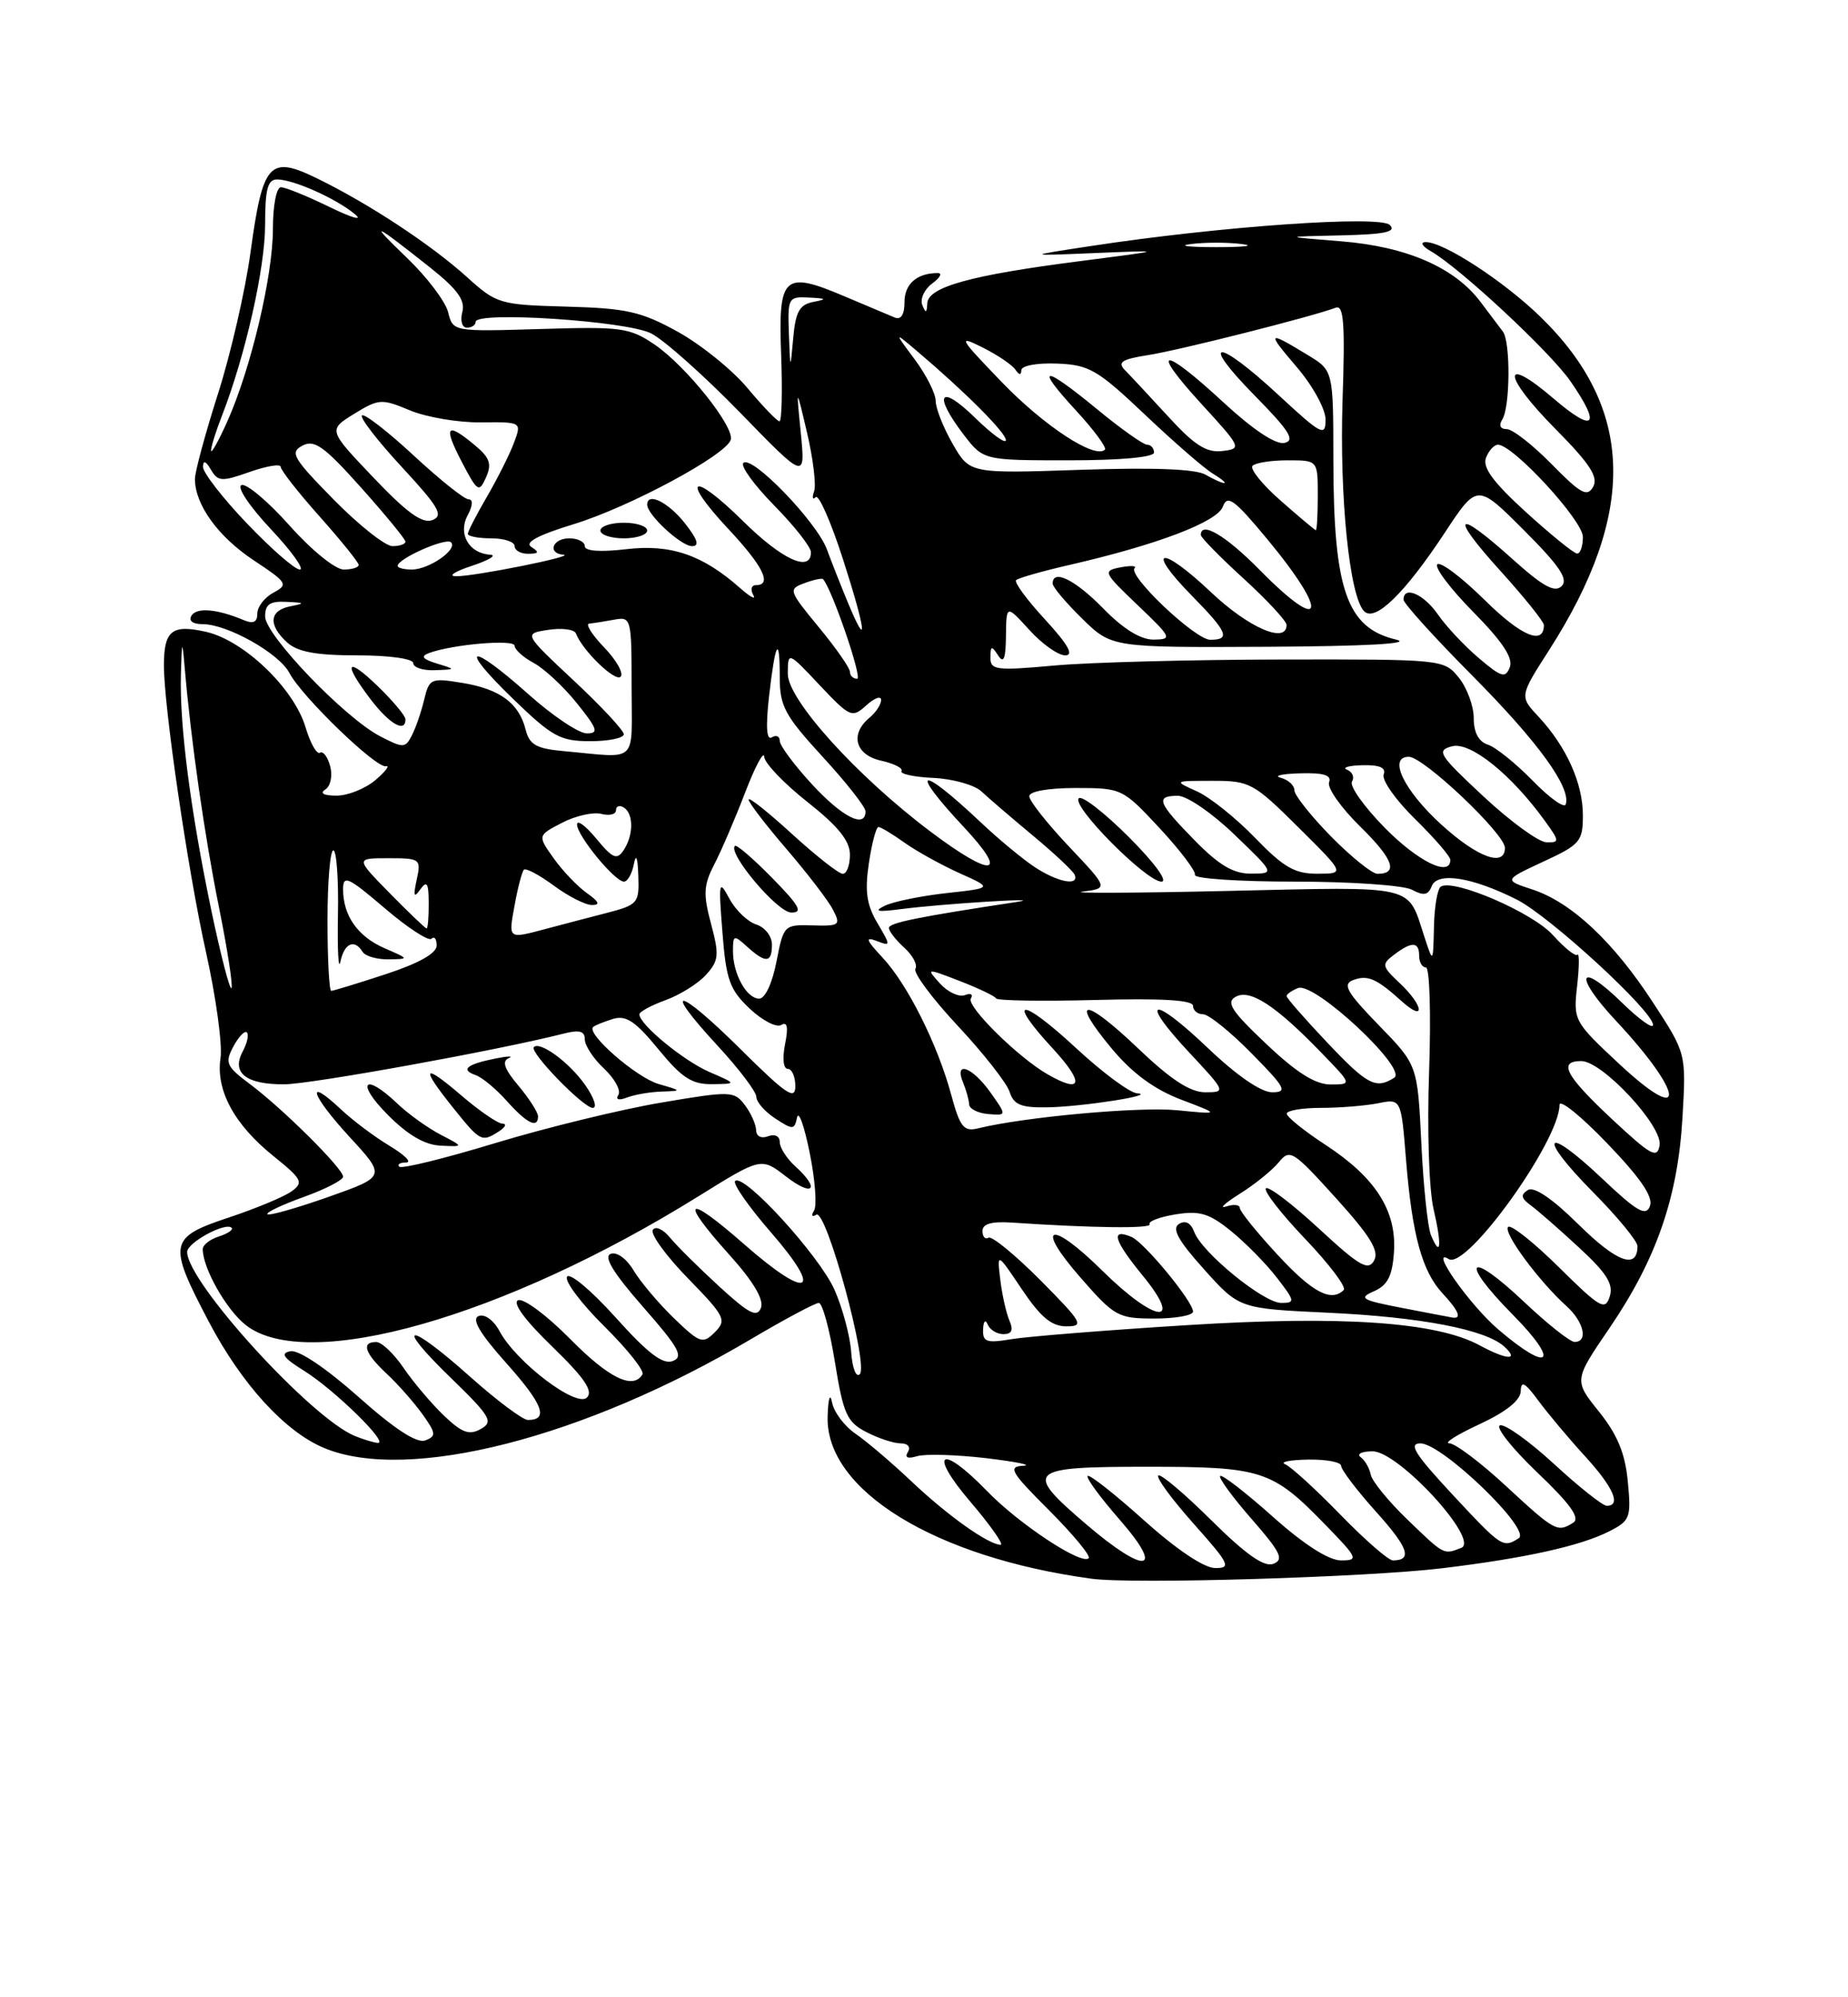<?xml version="1.0" encoding="UTF-8" standalone="no"?>
<!DOCTYPE svg PUBLIC "-//W3C//DTD SVG 1.1//EN" "http://www.w3.org/Graphics/SVG/1.1/DTD/svg11.dtd" >
<svg xmlns="http://www.w3.org/2000/svg" xmlns:xlink="http://www.w3.org/1999/xlink" version="1.1" viewBox="0 0 237 256">
 <g >
 <path fill="currentColor"
d=" M 185.00 201.00 C 195.59 199.72 202.65 198.16 206.37 196.28 C 209.06 194.91 209.21 194.53 208.76 189.88 C 208.42 186.27 207.42 183.87 205.06 180.93 C 201.84 176.92 201.84 176.92 206.42 170.21 C 212.43 161.39 215.18 153.46 215.77 143.26 C 216.25 135.02 216.25 135.02 212.02 128.54 C 206.93 120.71 201.55 115.67 196.56 114.02 C 192.85 112.80 192.85 112.80 197.92 110.44 C 202.65 108.26 203.00 107.84 203.00 104.50 C 203.00 100.39 200.88 95.69 197.32 91.87 C 194.87 89.25 194.87 89.25 198.64 83.37 C 209.98 65.70 209.64 52.36 197.57 40.62 C 192.83 36.01 185.09 30.98 182.82 31.03 C 182.09 31.05 182.40 31.57 183.50 32.20 C 187.21 34.32 198.80 45.10 201.41 48.87 C 205.40 54.63 204.49 55.58 199.25 51.09 C 192.50 45.32 192.67 48.10 199.49 54.99 C 203.90 59.44 205.01 61.15 204.32 62.39 C 203.56 63.75 202.73 63.30 199.00 59.50 C 196.57 57.03 193.98 55.00 193.23 55.00 C 192.40 55.00 192.18 54.52 192.67 53.75 C 193.68 52.14 193.73 43.80 192.74 42.50 C 192.32 41.95 191.04 40.25 189.89 38.72 C 186.57 34.29 180.42 31.61 172.00 30.93 C 164.50 30.33 164.50 30.33 171.95 30.17 C 177.61 30.04 179.12 29.72 178.24 28.84 C 176.97 27.57 156.46 29.01 140.00 31.52 C 131.50 32.81 131.50 32.81 140.50 32.43 C 149.50 32.06 149.50 32.06 138.52 33.47 C 124.52 35.26 119.02 36.78 118.92 38.88 C 118.86 40.14 118.72 40.19 118.28 39.09 C 117.98 38.31 118.55 37.07 119.55 36.34 C 120.56 35.60 120.88 35.00 120.27 35.00 C 117.60 35.00 116.00 36.39 116.00 38.71 C 116.00 40.32 115.55 41.03 114.75 40.70 C 114.06 40.41 111.15 39.18 108.28 37.97 C 100.49 34.67 99.79 35.32 100.18 45.50 C 100.35 50.18 100.26 54.00 99.96 54.00 C 99.67 54.00 97.82 52.08 95.86 49.74 C 93.91 47.40 89.87 44.15 86.90 42.51 C 82.22 39.93 80.33 39.51 72.65 39.30 C 64.05 39.06 63.70 38.96 59.85 35.48 C 55.25 31.33 47.22 26.05 40.61 22.84 C 34.54 19.89 33.70 20.83 32.12 32.39 C 31.45 37.28 29.57 45.43 27.95 50.49 C 26.33 55.56 25.00 60.47 25.00 61.40 C 25.00 64.68 27.98 68.80 32.53 71.81 C 36.86 74.68 37.01 74.92 35.07 75.96 C 33.93 76.57 33.00 77.78 33.00 78.64 C 33.00 79.75 32.49 80.00 31.25 79.48 C 27.85 78.05 25.23 77.82 24.56 78.91 C 24.15 79.57 24.72 80.00 25.98 80.00 C 29.16 80.00 35.78 83.72 37.11 86.25 C 38.71 89.30 48.25 98.51 49.50 98.21 C 50.05 98.08 49.44 98.88 48.14 99.99 C 46.84 101.09 44.59 101.99 43.14 101.98 C 41.52 101.98 40.97 101.67 41.71 101.20 C 42.39 100.77 42.67 99.46 42.35 98.23 C 42.03 97.01 41.44 96.23 41.03 96.48 C 40.63 96.73 39.79 95.25 39.18 93.20 C 37.68 88.21 31.28 82.08 26.41 80.98 C 22.07 80.00 21.04 80.81 21.02 85.20 C 20.99 90.41 24.09 111.60 26.41 122.00 C 27.70 127.78 28.54 133.90 28.28 135.62 C 27.66 139.74 30.04 144.13 35.06 148.17 C 38.73 151.12 38.96 151.56 37.42 152.68 C 36.48 153.37 32.85 154.89 29.35 156.05 C 21.65 158.61 21.50 159.36 26.75 169.35 C 30.97 177.39 36.53 183.49 41.56 185.59 C 52.29 190.07 74.88 184.32 96.33 171.63 C 100.64 169.08 104.55 167.00 105.01 167.00 C 105.47 167.00 106.40 170.40 107.07 174.55 C 108.15 181.24 108.61 182.26 111.10 183.55 C 112.64 184.35 114.62 185.00 115.51 185.00 C 116.43 185.00 116.83 185.47 116.43 186.11 C 115.99 186.83 116.41 187.01 117.62 186.64 C 118.66 186.33 122.65 186.45 126.50 186.90 C 130.35 187.36 132.48 187.80 131.23 187.87 C 129.22 187.98 129.60 188.65 134.55 193.59 C 137.63 196.67 139.91 199.43 139.62 199.72 C 138.70 200.64 130.65 195.32 126.55 191.08 C 120.62 184.96 118.97 186.08 124.46 192.50 C 127.04 195.53 128.78 198.00 128.33 198.00 C 126.78 197.99 121.51 194.25 116.89 189.87 C 114.35 187.47 111.12 184.72 109.71 183.76 C 108.30 182.80 106.95 181.00 106.71 179.76 C 106.46 178.46 106.21 179.21 106.14 181.52 C 105.82 190.97 119.89 199.63 140.00 202.35 C 145.29 203.07 175.36 202.17 185.00 201.00 Z  M 146.71 194.86 C 142.97 191.50 139.72 188.94 139.49 189.18 C 139.25 189.41 141.11 191.94 143.61 194.80 C 149.48 201.52 146.93 201.89 139.36 195.42 C 131.22 188.47 131.70 188.00 147.05 188.00 C 161.88 188.00 163.13 188.40 169.96 195.42 C 174.16 199.74 174.28 200.00 171.96 200.00 C 170.39 199.99 167.22 197.96 163.20 194.37 C 159.74 191.29 156.72 188.95 156.48 189.18 C 156.25 189.41 158.07 191.90 160.52 194.70 C 164.24 198.95 164.70 199.90 163.30 200.44 C 162.12 200.89 159.80 199.26 155.34 194.85 C 151.88 191.42 148.82 188.84 148.54 189.12 C 148.26 189.41 150.31 192.19 153.10 195.32 C 157.69 200.47 157.94 201.00 155.83 200.98 C 154.40 200.97 150.87 198.59 146.71 194.86 Z  M 171.87 194.11 C 168.71 190.86 165.54 187.97 164.82 187.68 C 164.09 187.39 165.41 187.12 167.75 187.08 C 170.09 187.04 172.00 187.40 172.00 187.89 C 172.00 188.38 174.01 191.02 176.47 193.76 C 180.63 198.38 181.19 200.00 178.63 200.00 C 178.06 200.00 175.02 197.35 171.87 194.11 Z  M 180.48 194.75 C 178.05 192.41 175.94 189.82 175.79 189.00 C 175.63 188.18 175.05 187.17 174.50 186.77 C 173.95 186.36 174.64 186.02 176.03 186.02 C 179.35 186.00 189.86 197.45 187.39 198.40 C 185.11 199.28 185.25 199.35 180.48 194.75 Z  M 186.22 191.50 C 181.45 186.37 180.59 185.00 182.16 185.00 C 184.95 185.00 196.46 196.09 194.77 197.16 C 192.75 198.44 192.59 198.34 186.22 191.50 Z  M 193.17 190.50 C 189.91 187.47 186.62 185.00 185.87 184.99 C 185.11 184.98 186.86 183.88 189.75 182.54 C 193.19 180.94 195.01 179.47 195.03 178.30 C 195.06 176.92 195.58 177.20 197.27 179.50 C 198.49 181.15 201.17 184.35 203.24 186.61 C 206.91 190.62 207.96 193.00 206.06 193.00 C 205.54 193.00 202.50 190.59 199.31 187.65 C 196.11 184.71 192.99 182.48 192.37 182.69 C 191.75 182.91 193.90 185.62 197.14 188.72 C 201.37 192.75 202.69 194.58 201.77 195.16 C 199.74 196.45 199.42 196.28 193.17 190.50 Z  M 45.50 184.05 C 39.86 181.73 24.00 164.33 24.00 160.46 C 24.00 159.27 28.93 156.60 29.70 157.37 C 29.95 157.62 29.22 158.11 28.08 158.48 C 26.93 158.84 26.00 159.57 26.00 160.10 C 26.00 162.54 29.02 167.87 31.51 169.83 C 39.37 176.01 64.61 168.84 89.56 153.34 C 97.62 148.33 97.62 148.33 100.81 150.80 C 104.28 153.48 105.24 152.43 102.00 149.50 C 100.90 148.50 100.00 147.10 100.00 146.38 C 100.00 145.62 99.36 145.31 98.50 145.64 C 97.63 145.97 96.99 145.65 96.97 144.86 C 96.95 144.11 96.30 142.66 95.52 141.63 C 94.15 139.83 93.72 139.81 84.76 141.33 C 79.63 142.20 70.10 144.52 63.59 146.49 C 57.08 148.47 51.51 149.84 51.21 149.54 C 50.91 149.24 51.30 149.00 52.08 149.00 C 52.86 148.99 51.92 148.05 50.00 146.89 C 48.08 145.74 45.27 143.64 43.76 142.22 C 39.10 137.84 39.84 140.29 44.80 145.69 C 49.51 150.80 49.51 150.80 42.10 153.42 C 38.03 154.85 34.52 155.85 34.30 155.63 C 34.08 155.41 36.17 154.42 38.95 153.42 C 41.73 152.42 44.00 151.25 44.00 150.82 C 44.00 149.78 36.32 142.15 32.08 138.97 C 29.01 136.68 28.81 136.23 29.93 134.13 C 30.61 132.87 31.39 132.05 31.66 132.33 C 31.94 132.60 31.70 133.70 31.13 134.76 C 29.65 137.51 31.54 139.00 36.45 138.98 C 39.93 138.96 63.96 134.60 72.25 132.49 C 74.30 131.96 75.00 132.15 75.00 133.22 C 75.00 134.01 76.11 135.70 77.47 136.97 C 78.83 138.25 79.65 139.75 79.31 140.32 C 78.91 140.95 79.34 141.08 80.42 140.67 C 81.38 140.30 83.36 139.96 84.83 139.91 C 87.48 139.82 87.48 139.81 84.46 138.94 C 81.61 138.11 75.14 132.48 76.07 131.63 C 76.31 131.42 77.45 130.96 78.61 130.60 C 80.28 130.09 81.49 130.89 84.43 134.48 C 87.44 138.15 88.73 138.99 91.32 138.96 C 94.50 138.92 94.50 138.92 91.00 137.41 C 87.66 135.96 82.00 131.31 82.00 130.01 C 82.00 129.68 83.51 128.86 85.36 128.19 C 87.20 127.52 89.54 126.06 90.55 124.94 C 92.18 123.14 92.26 122.40 91.19 118.42 C 90.17 114.62 90.23 113.45 91.59 110.82 C 92.48 109.11 94.26 104.97 95.55 101.61 C 96.84 98.25 97.95 96.17 98.01 97.00 C 98.06 97.83 100.56 100.43 103.56 102.80 C 107.50 105.91 109.00 107.77 109.00 109.55 C 109.00 110.90 108.59 112.00 108.08 112.00 C 107.57 112.00 104.65 109.70 101.58 106.90 C 98.51 104.09 96.00 102.10 96.00 102.48 C 96.00 102.85 98.19 105.71 100.87 108.83 C 103.55 111.95 106.24 115.45 106.83 116.61 C 107.85 118.58 107.67 118.71 104.21 118.61 C 100.56 118.50 100.49 118.57 99.58 123.25 C 99.05 126.00 98.12 128.00 97.37 128.00 C 95.75 128.00 94.00 124.84 94.00 121.91 C 94.00 119.82 94.11 119.79 95.83 121.35 C 98.21 123.50 99.00 123.43 99.00 121.07 C 99.00 120.00 98.10 118.85 97.00 118.50 C 95.89 118.15 94.34 116.66 93.54 115.18 C 92.20 112.68 92.13 112.98 92.65 119.50 C 93.12 125.59 93.58 126.86 96.15 129.28 C 97.77 130.81 99.60 131.75 100.20 131.37 C 100.97 130.90 101.12 131.66 100.68 133.84 C 100.32 135.66 100.46 137.00 101.03 137.00 C 101.56 137.00 102.00 138.00 102.00 139.22 C 102.00 141.07 100.83 140.28 95.03 134.53 C 86.92 126.48 84.70 126.11 92.02 134.02 C 94.76 136.98 97.00 139.94 97.00 140.59 C 97.00 141.24 98.09 142.49 99.43 143.36 C 101.68 144.84 101.89 144.83 102.22 143.23 C 102.42 142.28 103.15 144.32 103.84 147.76 C 104.54 151.20 104.79 154.54 104.40 155.17 C 104.00 155.81 104.13 156.04 104.69 155.69 C 105.96 154.90 111.43 174.97 110.26 176.14 C 109.79 176.61 109.30 175.33 109.16 173.29 C 109.02 171.25 108.06 167.66 107.02 165.31 C 105.08 160.93 95.36 150.30 94.28 151.38 C 93.95 151.71 96.01 154.66 98.85 157.93 C 105.71 165.81 103.71 166.74 95.46 159.50 C 87.93 152.89 87.01 153.58 93.60 160.90 C 96.62 164.26 97.99 166.57 97.59 167.63 C 97.09 168.92 96.07 168.40 92.24 164.89 C 89.63 162.50 86.78 159.67 85.91 158.61 C 85.03 157.54 84.05 157.11 83.72 157.64 C 83.39 158.17 85.42 160.97 88.23 163.85 C 92.99 168.73 93.22 169.21 91.68 170.75 C 90.13 172.30 89.77 172.17 86.43 168.96 C 84.46 167.05 82.13 164.30 81.26 162.84 C 80.36 161.33 79.10 160.41 78.32 160.71 C 77.37 161.07 78.65 163.15 82.47 167.51 C 87.08 172.76 87.71 173.90 86.27 174.45 C 85.01 174.93 83.08 173.46 78.95 168.86 C 75.87 165.43 73.07 163.08 72.72 163.64 C 72.38 164.20 74.53 167.06 77.50 170.00 C 80.47 172.94 82.68 175.71 82.39 176.17 C 81.17 178.16 78.06 176.63 73.08 171.58 C 70.14 168.60 67.16 166.39 66.46 166.65 C 65.67 166.96 67.29 169.18 70.79 172.57 C 74.95 176.60 76.11 178.29 75.27 179.13 C 73.93 180.47 66.18 174.58 64.06 170.61 C 63.31 169.21 62.16 168.38 61.39 168.68 C 60.43 169.05 61.51 170.88 64.97 174.76 C 69.66 180.01 70.40 182.01 67.69 182.00 C 67.04 181.99 63.73 179.52 60.34 176.50 C 52.31 169.33 50.37 169.38 57.77 176.56 C 62.93 181.57 63.32 182.23 61.66 183.16 C 60.18 183.99 59.24 183.65 56.91 181.42 C 55.31 179.88 52.99 177.14 51.75 175.32 C 50.51 173.50 48.94 172.01 48.25 172.01 C 46.29 172.00 46.77 173.44 49.60 176.08 C 51.03 177.41 53.08 179.74 54.17 181.25 C 55.92 183.70 55.97 184.08 54.54 184.62 C 53.47 185.03 50.63 183.19 45.97 179.04 C 41.81 175.35 38.30 172.99 37.25 173.19 C 35.91 173.45 36.33 174.04 39.00 175.70 C 42.84 178.08 49.96 185.04 48.45 184.94 C 47.93 184.90 46.60 184.50 45.50 184.05 Z  M 56.50 145.43 C 54.85 144.57 52.35 142.78 50.95 141.44 C 46.72 137.41 45.57 138.70 49.69 142.85 C 52.27 145.46 54.46 146.75 56.50 146.84 C 59.50 146.99 59.50 146.99 56.50 145.43 Z  M 64.00 145.00 C 64.83 144.47 65.02 144.02 64.43 144.02 C 63.84 144.01 61.48 142.39 59.18 140.42 C 54.19 136.15 53.86 136.69 58.17 142.06 C 61.61 146.34 61.78 146.43 64.00 145.00 Z  M 69.00 143.08 C 69.00 142.57 67.87 140.81 66.49 139.16 C 64.69 137.03 64.33 136.02 65.24 135.63 C 65.93 135.33 65.15 135.35 63.50 135.68 C 59.83 136.42 59.02 137.11 61.00 137.80 C 61.83 138.08 63.62 139.58 65.00 141.12 C 67.57 144.00 69.00 144.70 69.00 143.08 Z  M 75.00 139.00 C 72.97 136.14 69.25 133.42 68.46 134.21 C 67.85 134.82 74.81 142.00 76.02 142.00 C 76.63 142.00 76.17 140.65 75.00 139.00 Z  M 99.02 112.52 C 96.60 110.06 94.46 108.21 94.25 108.42 C 93.30 109.36 99.69 116.93 101.46 116.96 C 103.03 116.99 102.54 116.11 99.02 112.52 Z  M 189.77 172.44 C 184.23 169.43 172.09 168.60 152.19 169.85 C 141.91 170.49 131.81 171.30 129.75 171.64 C 126.51 172.18 126.01 172.01 126.08 170.38 C 126.12 169.33 126.38 169.05 126.66 169.75 C 126.94 170.44 127.85 171.00 128.69 171.00 C 129.76 171.00 129.99 170.48 129.45 169.25 C 129.04 168.29 128.51 165.93 128.28 164.00 C 127.86 160.50 127.86 160.50 131.05 165.25 C 133.45 168.82 134.86 170.00 136.76 170.00 C 139.09 170.00 138.82 169.53 133.42 164.08 C 130.18 160.83 127.19 158.38 126.77 158.64 C 126.35 158.90 126.00 158.52 126.00 157.78 C 126.00 156.86 127.16 156.53 129.75 156.70 C 140.09 157.40 147.80 157.49 147.44 156.91 C 147.22 156.55 148.72 155.98 150.76 155.65 C 153.86 155.15 155.06 155.51 157.88 157.79 C 159.74 159.30 162.39 161.99 163.76 163.77 C 166.09 166.78 166.13 167.00 164.31 167.00 C 162.05 167.00 154.13 160.54 153.15 157.89 C 152.72 156.73 152.02 156.37 151.20 156.88 C 150.25 157.47 151.10 159.01 154.42 162.70 C 158.93 167.72 158.93 167.72 170.22 168.25 C 182.29 168.81 190.59 170.42 192.96 172.63 C 194.87 174.41 193.23 174.31 189.77 172.44 Z  M 153.00 168.11 C 153.00 166.81 146.75 159.23 145.11 158.54 C 142.38 157.39 142.83 158.95 146.51 163.45 C 151.89 170.01 148.19 169.60 141.38 162.88 C 134.69 156.27 132.59 156.92 138.57 163.75 C 142.94 168.75 143.39 169.00 148.08 169.00 C 150.78 169.00 153.00 168.60 153.00 168.11 Z  M 192.15 170.40 C 188.47 167.25 183.21 159.78 185.80 161.38 C 188.09 162.79 200.00 146.22 200.00 141.62 C 200.00 140.82 202.75 143.04 206.12 146.55 C 210.42 151.02 212.05 153.42 211.60 154.59 C 211.08 155.95 209.95 155.30 205.43 151.02 C 198.02 144.02 197.09 145.51 204.31 152.81 C 207.44 155.97 210.00 159.08 210.00 159.72 C 210.00 162.75 207.35 161.79 202.50 157.00 C 199.09 153.63 196.75 152.04 195.95 152.53 C 194.99 153.13 195.07 153.57 196.28 154.47 C 197.16 155.10 199.95 157.54 202.48 159.88 C 206.05 163.17 206.95 164.59 206.44 166.18 C 205.86 168.03 205.21 167.65 199.92 162.42 C 196.69 159.23 193.76 156.91 193.41 157.26 C 192.72 157.94 197.33 164.19 200.89 167.40 C 203.13 169.42 203.71 172.00 201.94 172.00 C 201.36 172.00 198.43 169.68 195.43 166.84 C 188.25 160.06 187.06 161.48 194.02 168.52 C 200.14 174.71 198.78 176.07 192.15 170.40 Z  M 179.71 167.62 C 174.59 166.63 174.19 166.38 176.21 165.50 C 177.96 164.73 178.56 163.56 178.77 160.50 C 179.13 155.21 176.42 150.95 170.05 146.78 C 167.29 144.98 165.03 143.16 165.02 142.75 C 165.01 142.34 166.97 142.00 169.38 142.00 C 171.78 142.00 175.09 141.73 176.72 141.41 C 179.69 140.81 179.69 140.81 180.32 148.66 C 181.10 158.30 182.38 162.95 184.99 165.76 C 187.09 168.01 187.52 169.09 186.25 168.87 C 185.84 168.80 182.90 168.24 179.71 167.62 Z  M 163.81 160.79 C 161.16 157.93 159.00 155.25 159.00 154.83 C 159.00 154.41 158.21 154.32 157.25 154.64 C 156.29 154.95 157.07 154.22 159.00 153.01 C 160.93 151.80 163.18 149.98 164.00 148.97 C 165.42 147.22 165.82 147.48 171.31 153.54 C 175.75 158.45 176.91 160.34 176.22 161.57 C 175.46 162.93 174.33 162.27 169.13 157.46 C 165.72 154.31 162.67 151.99 162.35 152.31 C 162.03 152.64 164.29 155.55 167.38 158.79 C 170.47 162.02 172.69 164.97 172.33 165.34 C 170.72 166.94 168.29 165.65 163.81 160.79 Z  M 183.51 158.29 C 183.10 157.31 182.54 152.00 182.28 146.50 C 181.79 136.50 181.79 136.50 176.81 131.39 C 172.74 127.20 172.14 126.16 173.51 125.63 C 175.38 124.92 176.50 125.39 179.75 128.32 C 182.83 131.10 182.61 128.93 179.52 126.02 C 177.21 123.85 177.16 123.60 178.77 122.38 C 181.06 120.64 182.00 120.68 182.00 122.50 C 182.00 123.33 182.39 124.00 182.87 124.00 C 183.35 124.00 183.53 129.96 183.28 137.25 C 183.01 144.76 183.26 152.44 183.85 154.97 C 184.94 159.66 184.77 161.34 183.51 158.29 Z  M 206.75 143.46 C 200.76 137.86 199.77 136.00 202.79 136.00 C 205.49 136.00 213.24 144.33 212.84 146.79 C 212.54 148.56 211.75 148.12 206.75 143.46 Z  M 121.99 140.32 C 120.23 133.82 116.36 126.11 113.14 122.69 C 111.07 120.48 110.91 120.03 112.41 120.60 C 114.26 121.31 114.26 121.25 112.52 118.30 C 111.14 115.97 110.89 114.22 111.43 110.64 C 111.81 108.09 112.36 106.00 112.66 106.00 C 112.95 106.00 114.47 106.91 116.02 108.02 C 117.58 109.13 120.76 110.88 123.08 111.93 C 127.31 113.82 127.31 113.82 121.40 114.47 C 118.16 114.83 114.60 115.55 113.50 116.08 C 111.99 116.81 112.48 116.92 115.50 116.53 C 120.68 115.85 134.44 114.99 130.50 115.59 C 117.69 117.53 114.00 118.28 114.00 118.94 C 114.00 119.35 114.89 120.49 115.98 121.48 C 117.06 122.46 117.70 123.67 117.40 124.17 C 117.09 124.67 119.54 127.96 122.83 131.48 C 126.13 135.01 129.12 138.82 129.48 139.95 C 130.01 141.60 130.94 141.99 134.32 141.93 C 138.88 141.85 148.55 140.33 145.81 140.13 C 144.88 140.06 141.37 137.46 138.03 134.36 C 130.90 127.76 128.93 127.80 135.04 134.42 C 139.10 138.83 138.81 140.25 134.37 137.71 C 130.58 135.55 123.91 128.96 124.51 127.98 C 124.84 127.45 124.49 127.26 123.74 127.55 C 122.99 127.83 121.56 127.17 120.56 126.07 C 118.75 124.07 118.76 124.07 123.12 125.75 C 125.53 126.69 127.61 127.68 127.75 127.97 C 127.89 128.26 133.62 128.35 140.50 128.17 C 149.00 127.94 153.00 128.18 153.00 128.92 C 153.00 129.51 153.58 130.00 154.29 130.00 C 155.00 130.00 157.79 132.25 160.50 135.00 C 164.87 139.44 165.17 140.00 163.14 140.00 C 161.72 140.00 158.59 137.84 154.92 134.34 C 147.70 127.46 145.95 127.89 152.54 134.93 C 157.22 139.94 157.24 140.00 154.56 140.00 C 152.63 140.00 150.14 138.37 145.92 134.34 C 139.01 127.75 137.08 127.82 142.62 134.45 C 145.23 137.57 148.04 139.63 151.47 140.94 C 156.50 142.85 156.50 142.85 150.94 142.30 C 146.07 141.83 131.40 143.16 125.40 144.63 C 123.60 145.07 123.11 144.45 121.99 140.32 Z  M 127.00 139.99 C 124.67 136.73 122.33 135.90 123.51 138.75 C 123.91 139.71 124.26 140.97 124.29 141.55 C 124.31 142.12 125.41 142.68 126.73 142.79 C 129.13 142.99 129.13 142.99 127.00 139.99 Z  M 207.63 136.34 C 201.86 130.96 201.76 130.78 202.26 126.38 C 202.54 123.92 202.55 122.11 202.30 122.37 C 202.04 122.63 200.63 121.49 199.15 119.85 C 196.59 116.98 186.45 112.60 184.78 113.64 C 184.35 113.90 183.95 116.23 183.90 118.81 C 183.79 123.50 183.79 123.50 182.65 120.00 C 180.46 113.32 181.86 113.64 157.60 114.19 C 145.44 114.47 137.00 114.50 138.83 114.28 C 142.16 113.86 142.16 113.86 137.08 108.49 C 134.29 105.54 132.00 102.64 132.00 102.06 C 132.00 101.43 134.43 101.00 137.96 101.00 C 143.85 101.00 143.98 101.06 148.71 106.14 C 151.34 108.97 153.39 111.67 153.25 112.14 C 153.11 112.61 158.88 113.00 166.07 113.00 C 173.25 113.00 180.01 113.47 181.08 114.04 C 182.58 114.85 183.16 114.74 183.61 113.59 C 184.32 111.72 188.76 112.41 194.50 115.29 C 198.73 117.41 212.00 129.60 212.00 131.37 C 212.00 131.94 210.21 130.66 208.02 128.52 C 202.42 123.05 201.74 124.95 207.21 130.80 C 216.08 140.28 216.40 144.53 207.63 136.34 Z  M 144.78 107.30 C 141.64 104.16 138.75 101.92 138.35 102.32 C 137.37 103.29 147.01 113.00 148.95 113.00 C 149.83 113.00 148.07 110.59 144.78 107.30 Z  M 162.40 133.81 C 157.92 129.58 157.20 128.47 158.47 127.76 C 160.31 126.73 163.61 128.88 169.45 134.92 C 173.41 139.00 173.41 139.00 170.64 139.00 C 168.69 139.00 166.28 137.49 162.40 133.81 Z  M 170.15 133.56 C 167.32 130.57 165.00 127.92 165.00 127.67 C 165.00 127.42 165.67 126.96 166.48 126.64 C 168.60 125.83 180.58 137.02 178.80 138.14 C 176.44 139.64 175.35 139.06 170.15 133.56 Z  M 27.12 116.78 C 24.44 103.95 23.02 93.00 23.20 86.50 C 23.32 82.02 23.37 81.92 23.68 85.50 C 24.47 94.79 26.23 107.15 28.10 116.37 C 29.19 121.80 29.90 126.43 29.68 126.65 C 29.46 126.88 28.31 122.43 27.12 116.78 Z  M 42.00 118.00 C 42.00 113.05 42.34 109.00 42.75 109.00 C 43.16 109.00 43.43 112.71 43.34 117.25 C 43.26 121.79 43.40 124.49 43.66 123.25 C 44.16 120.88 45.46 120.31 46.50 122.00 C 46.84 122.55 48.33 122.98 49.81 122.96 C 52.50 122.92 52.50 122.92 49.33 121.54 C 45.89 120.05 44.00 117.37 44.00 113.99 C 44.00 112.10 44.63 112.39 49.34 116.41 C 52.28 118.92 54.98 120.68 55.34 120.32 C 55.71 119.96 56.00 120.35 56.00 121.19 C 56.00 122.19 53.72 123.47 49.48 124.86 C 45.89 126.04 42.74 127.00 42.48 127.00 C 42.22 127.00 42.00 122.95 42.00 118.00 Z  M 66.01 115.96 C 66.41 113.74 66.95 111.72 67.19 111.47 C 67.44 111.23 69.16 112.14 71.02 113.51 C 72.87 114.88 75.08 116.00 75.92 116.00 C 77.01 116.00 76.82 115.57 75.28 114.48 C 74.09 113.65 72.17 111.64 71.02 110.03 C 68.93 107.09 68.93 107.09 72.08 105.46 C 73.81 104.56 76.08 104.05 77.12 104.32 C 78.15 104.59 79.00 104.38 79.00 103.85 C 79.00 103.32 79.45 103.16 80.00 103.50 C 81.28 104.29 81.26 107.07 79.96 109.00 C 79.11 110.26 78.56 110.02 76.48 107.50 C 75.12 105.85 74.01 105.03 74.00 105.67 C 74.00 107.10 78.84 113.00 80.02 113.00 C 80.48 113.00 81.06 111.99 81.29 110.75 C 81.57 109.34 81.78 109.89 81.86 112.21 C 81.99 115.77 81.83 115.97 77.75 117.03 C 75.41 117.63 71.92 118.55 70.00 119.06 C 65.10 120.36 65.19 120.43 66.01 115.96 Z  M 50.00 114.50 C 45.58 110.00 45.58 110.00 49.81 110.00 C 53.90 110.00 54.02 110.09 53.44 112.75 C 52.98 114.87 53.08 115.16 53.90 114.00 C 54.75 112.81 54.97 113.18 54.98 115.75 C 54.99 117.54 54.87 119.00 54.71 119.00 C 54.55 119.00 52.43 116.97 50.00 114.50 Z  M 132.69 111.13 C 131.14 110.11 127.99 107.50 125.69 105.32 C 117.84 97.92 116.48 98.40 123.64 106.04 C 129.49 112.30 127.30 112.58 119.35 106.60 C 109.84 99.45 101.00 89.66 101.03 86.34 C 101.05 83.50 101.05 83.50 105.12 87.82 C 109.02 91.95 109.28 92.06 111.10 90.41 C 112.14 89.46 113.00 89.15 113.00 89.72 C 113.00 90.29 112.33 91.32 111.50 92.00 C 108.96 94.11 109.69 96.77 113.01 97.50 C 114.66 97.87 115.84 98.46 115.61 98.83 C 115.39 99.20 117.25 99.60 119.73 99.71 C 122.22 99.83 124.99 100.61 125.88 101.45 C 126.77 102.29 129.75 104.84 132.50 107.13 C 135.25 109.41 137.65 111.67 137.83 112.14 C 138.40 113.61 135.63 113.07 132.69 111.13 Z  M 153.21 107.71 C 148.45 102.86 148.13 102.00 151.07 102.00 C 152.22 102.00 155.48 104.24 158.32 106.98 C 163.50 111.96 163.50 111.96 160.46 111.98 C 158.18 111.99 156.36 110.92 153.21 107.71 Z  M 160.96 107.39 C 158.51 104.85 155.15 102.17 153.50 101.43 C 150.50 100.08 150.50 100.08 155.50 100.08 C 160.27 100.07 160.78 100.35 166.50 106.03 C 172.50 111.98 172.50 111.98 168.96 111.99 C 166.05 112.00 164.62 111.17 160.96 107.39 Z  M 170.71 107.22 C 168.12 104.58 166.00 101.92 166.00 101.29 C 166.00 100.66 165.21 99.94 164.25 99.69 C 163.29 99.44 164.40 99.18 166.72 99.12 C 169.76 99.03 170.80 99.36 170.45 100.27 C 170.18 100.97 171.97 103.52 174.44 105.94 C 178.69 110.11 179.38 112.00 176.65 112.00 C 175.98 112.00 173.30 109.85 170.71 107.22 Z  M 177.59 106.10 C 174.94 103.40 173.04 100.74 173.39 100.18 C 173.73 99.63 173.45 98.94 172.76 98.66 C 172.07 98.39 172.95 98.12 174.72 98.08 C 176.93 98.02 177.79 98.40 177.45 99.27 C 177.18 99.97 178.99 102.54 181.48 104.98 C 183.97 107.42 186.00 109.77 186.00 110.21 C 186.00 112.46 181.87 110.44 177.59 106.10 Z  M 184.87 105.71 C 180.04 101.32 177.96 97.00 180.68 97.00 C 182.56 97.00 193.00 106.88 193.00 108.67 C 193.00 111.19 189.49 109.91 184.87 105.71 Z  M 190.24 102.07 C 184.49 96.71 184.17 96.19 186.23 95.65 C 188.57 95.04 193.85 99.28 198.15 105.25 C 200.02 107.84 200.03 108.00 198.32 107.96 C 197.32 107.93 193.68 105.28 190.24 102.07 Z  M 104.13 100.52 C 101.86 98.06 100.00 95.56 100.00 94.96 C 100.00 94.37 99.54 94.16 98.98 94.51 C 98.31 94.93 98.19 93.17 98.62 89.32 C 99.42 82.25 100.00 81.21 100.00 86.84 C 100.00 90.51 100.67 91.74 105.50 97.00 C 108.53 100.29 111.00 103.44 111.00 103.99 C 111.00 106.25 108.02 104.74 104.13 100.52 Z  M 196.54 100.04 C 194.37 97.82 191.79 95.75 190.80 95.44 C 189.63 95.06 189.00 93.88 189.00 92.04 C 189.00 90.49 188.14 88.16 187.09 86.86 C 185.18 84.51 185.04 84.50 164.34 84.53 C 152.88 84.55 139.79 84.89 135.25 85.30 C 127.74 85.98 127.00 85.89 127.02 84.27 C 127.03 82.76 127.17 82.72 128.00 84.00 C 128.72 85.11 128.98 84.46 129.01 81.50 C 129.06 77.50 129.06 77.50 132.02 80.75 C 133.64 82.54 135.71 84.00 136.61 84.00 C 137.76 84.00 136.98 82.62 134.04 79.42 C 131.72 76.91 130.04 74.63 130.31 74.36 C 130.58 74.09 133.65 73.21 137.15 72.41 C 148.43 69.82 156.10 66.90 156.83 64.93 C 157.41 63.36 158.29 64.01 162.51 69.09 C 170.53 78.76 169.83 81.46 161.50 73.00 C 157.20 68.64 154.00 66.75 154.00 68.57 C 154.00 68.89 156.47 71.41 159.50 74.17 C 162.53 76.94 165.00 79.61 165.00 80.10 C 165.00 82.58 160.14 80.48 155.29 75.89 C 148.87 69.82 146.79 70.17 152.81 76.31 C 157.45 81.03 157.86 82.00 155.21 82.00 C 153.29 82.00 144.58 73.75 145.51 72.82 C 145.82 72.51 145.00 72.47 143.69 72.72 C 141.40 73.16 141.49 73.36 145.90 77.56 C 150.28 81.74 150.38 81.95 147.95 81.98 C 146.28 81.99 144.07 80.63 141.50 78.00 C 137.89 74.31 135.00 72.88 135.00 74.80 C 135.00 75.24 136.71 77.26 138.79 79.30 C 142.58 83.00 142.58 83.00 162.54 82.90 C 175.16 82.83 181.23 82.50 179.05 81.98 C 172.72 80.49 171.02 75.63 171.00 59.00 C 170.99 47.50 170.99 47.50 167.74 45.52 C 162.51 42.34 162.39 42.47 166.29 47.03 C 168.36 49.45 170.00 52.43 170.00 53.79 C 170.00 56.01 169.48 55.74 163.94 50.61 C 156.03 43.28 153.68 43.35 160.90 50.69 C 165.37 55.23 166.14 56.46 164.72 56.77 C 163.60 57.01 160.70 55.08 156.91 51.58 C 149.06 44.31 147.34 44.41 154.06 51.75 C 159.23 57.39 159.28 57.51 156.74 57.81 C 154.73 58.05 153.18 57.06 149.83 53.40 C 147.45 50.81 144.94 48.12 144.26 47.43 C 143.28 46.42 143.88 46.04 147.26 45.51 C 151.20 44.90 168.37 40.56 171.30 39.44 C 172.33 39.04 172.51 41.45 172.18 51.25 C 171.77 63.71 173.07 76.47 174.95 78.35 C 176.36 79.76 180.17 76.04 185.32 68.23 C 189.45 61.97 189.45 61.97 195.44 67.96 C 200.00 72.52 201.16 74.24 200.28 75.12 C 199.39 76.01 197.88 75.17 193.95 71.64 C 186.64 65.07 185.82 65.89 192.42 73.17 C 195.49 76.56 198.00 79.69 198.00 80.11 C 198.00 82.76 195.10 81.54 190.43 76.93 C 187.47 74.01 184.73 71.94 184.33 72.33 C 183.94 72.73 186.02 75.48 188.95 78.45 C 192.68 82.23 194.08 84.34 193.63 85.51 C 193.07 86.97 192.56 86.82 189.64 84.34 C 187.80 82.78 185.44 80.26 184.40 78.75 C 182.59 76.14 180.00 75.02 180.00 76.86 C 180.00 77.34 183.99 81.74 188.86 86.64 C 197.27 95.11 201.51 100.96 200.80 103.10 C 200.62 103.64 198.70 102.26 196.54 100.04 Z  M 72.25 96.27 C 68.78 95.95 67.90 95.46 67.41 93.52 C 66.56 90.12 64.11 88.32 59.29 87.53 C 55.27 86.87 55.05 86.96 54.40 89.67 C 54.03 91.23 53.32 93.29 52.82 94.26 C 51.98 95.90 51.72 95.91 48.77 94.38 C 44.23 92.04 34.00 81.39 34.00 79.01 C 34.00 77.45 34.62 77.03 36.75 77.14 C 39.11 77.25 39.18 77.33 37.25 77.71 C 34.53 78.23 34.36 80.11 36.83 82.35 C 38.17 83.56 40.56 84.00 45.83 84.00 C 49.94 84.00 53.00 84.43 53.00 85.00 C 53.00 85.55 54.24 85.96 55.75 85.90 C 58.50 85.80 58.50 85.80 56.00 85.04 C 54.19 84.48 53.91 84.12 55.00 83.71 C 58.00 82.59 66.00 81.90 66.00 82.77 C 66.00 83.26 67.10 84.25 68.44 84.97 C 69.79 85.69 72.29 88.02 73.99 90.14 C 76.64 93.44 76.83 94.00 75.25 94.00 C 74.23 94.00 70.87 91.75 67.79 89.00 C 60.21 82.24 58.63 82.63 65.72 89.50 C 70.81 94.43 71.84 95.00 75.70 95.00 C 78.06 95.00 80.00 94.60 80.00 94.11 C 80.00 93.63 77.11 90.52 73.57 87.22 C 67.15 81.21 67.15 81.21 70.32 80.73 C 72.07 80.46 73.66 80.67 73.86 81.19 C 74.68 83.36 78.89 87.44 79.59 86.74 C 80.01 86.32 79.07 84.63 77.49 82.99 C 75.91 81.35 75.05 79.97 75.56 79.93 C 76.08 79.88 77.51 79.66 78.75 79.43 C 80.95 79.02 81.00 79.22 81.00 88.01 C 81.00 98.11 82.02 97.15 72.25 96.27 Z  M 52.00 92.20 C 52.00 91.75 50.42 89.87 48.50 88.00 C 44.40 84.03 43.91 84.88 47.55 89.66 C 49.96 92.81 52.00 93.98 52.00 92.20 Z  M 109.00 86.11 C 109.00 85.62 107.20 83.04 105.00 80.38 C 101.15 75.71 101.08 75.51 103.15 74.75 C 104.33 74.31 105.41 74.08 105.55 74.23 C 106.68 75.44 110.65 87.00 109.93 87.00 C 109.42 87.00 109.00 86.60 109.00 86.11 Z  M 108.75 77.26 C 107.89 75.19 106.67 72.11 106.04 70.40 C 104.72 66.86 96.40 58.26 95.33 59.34 C 94.94 59.73 96.73 62.19 99.31 64.81 C 101.89 67.43 104.00 70.12 104.00 70.78 C 104.00 73.43 100.30 71.74 95.31 66.81 C 88.73 60.32 87.16 61.12 93.40 67.79 C 97.89 72.59 99.07 75.00 96.94 75.00 C 96.36 75.00 96.21 75.56 96.60 76.25 C 97.00 76.94 96.24 76.54 94.91 75.37 C 90.10 71.11 86.02 69.72 80.32 70.39 C 77.00 70.78 75.00 70.64 75.00 70.01 C 75.00 69.45 74.10 69.00 73.00 69.00 C 70.85 69.00 70.16 70.93 72.25 71.10 C 74.04 71.24 60.90 73.88 58.50 73.86 C 57.40 73.85 58.30 73.25 60.50 72.53 C 62.70 71.80 63.77 71.16 62.87 71.10 C 60.14 70.93 58.70 68.43 59.97 66.06 C 60.64 64.80 60.69 64.00 60.09 64.00 C 59.55 64.00 56.37 61.46 53.03 58.36 C 49.68 55.26 46.70 52.96 46.42 53.25 C 46.13 53.54 48.44 56.52 51.55 59.88 C 56.30 65.01 56.92 66.09 55.45 66.66 C 54.16 67.15 52.19 65.73 47.90 61.22 C 42.08 55.11 42.08 55.11 45.41 53.05 C 48.58 51.10 48.94 51.08 52.58 52.60 C 54.69 53.48 58.78 54.17 61.67 54.14 C 66.92 54.08 66.92 54.08 65.90 56.79 C 65.34 58.28 63.78 61.38 62.44 63.68 C 61.10 65.98 60.00 68.11 60.00 68.43 C 60.00 68.74 61.35 69.00 63.00 69.00 C 64.65 69.00 66.00 69.45 66.00 70.00 C 66.00 70.55 66.79 70.99 67.75 70.98 C 69.11 70.97 69.20 70.78 68.15 70.11 C 67.22 69.53 68.95 68.60 73.65 67.16 C 80.72 64.99 93.07 58.36 93.71 56.38 C 94.25 54.75 87.98 46.91 83.96 44.17 C 80.74 41.99 79.71 41.85 69.30 42.17 C 58.09 42.51 58.09 42.51 57.47 40.01 C 57.12 38.63 54.74 35.49 52.17 33.03 C 47.12 28.19 47.88 28.51 55.16 34.29 C 58.66 37.07 59.69 38.48 59.29 39.99 C 59.00 41.12 59.26 42.00 59.88 42.00 C 60.50 42.00 61.00 41.66 61.00 41.25 C 61.00 39.86 80.35 41.13 83.50 42.73 C 85.15 43.56 90.28 48.13 94.90 52.87 C 103.29 61.50 103.29 61.50 102.70 55.50 C 102.10 49.50 102.10 49.50 103.51 55.50 C 104.28 58.80 104.69 62.16 104.41 62.97 C 104.12 63.78 104.22 64.12 104.61 63.72 C 105.00 63.33 106.58 66.92 108.12 71.71 C 111.07 80.88 111.38 83.59 108.75 77.26 Z  M 87.83 67.06 C 85.69 64.36 83.00 63.03 83.00 64.69 C 83.00 65.98 87.35 70.00 88.75 70.00 C 89.74 70.00 89.47 69.14 87.83 67.06 Z  M 83.00 68.00 C 83.00 67.45 81.65 67.00 80.00 67.00 C 78.35 67.00 77.00 67.45 77.00 68.00 C 77.00 68.55 78.35 69.00 80.00 69.00 C 81.65 69.00 83.00 68.55 83.00 68.00 Z  M 60.89 57.06 C 57.26 54.03 56.82 54.59 59.20 59.16 C 61.23 63.06 61.44 63.19 62.33 61.19 C 63.10 59.47 62.82 58.66 60.89 57.06 Z  M 31.65 67.07 C 28.54 63.82 26.01 60.55 26.03 59.82 C 26.05 58.96 26.41 59.09 27.05 60.20 C 27.95 61.73 28.43 61.76 32.02 60.49 C 34.21 59.72 36.00 59.43 36.00 59.84 C 36.00 60.26 38.25 63.13 41.00 66.21 C 43.75 69.30 46.00 72.09 46.00 72.41 C 46.00 72.73 45.14 73.00 44.08 73.00 C 43.01 73.00 39.95 70.52 37.16 67.39 C 34.41 64.30 31.63 61.96 30.98 62.17 C 30.32 62.39 31.95 64.85 34.70 67.78 C 37.40 70.65 39.08 73.00 38.45 73.00 C 37.82 73.00 34.76 70.33 31.65 67.07 Z  M 51.00 72.53 C 51.00 71.60 57.20 68.86 57.84 69.51 C 58.75 70.41 55.02 73.00 52.81 73.00 C 51.81 73.00 51.00 72.79 51.00 72.53 Z  M 195.71 65.65 C 191.52 61.84 190.10 59.91 190.57 58.69 C 190.92 57.76 191.62 57.00 192.11 57.00 C 194.05 57.00 203.00 66.71 203.00 68.82 C 203.00 70.02 202.66 70.98 202.25 70.95 C 201.84 70.93 198.89 68.54 195.71 65.65 Z  M 42.81 64.05 C 37.57 58.72 37.14 57.99 38.78 57.12 C 40.31 56.30 41.56 57.19 46.31 62.50 C 49.44 66.00 52.00 69.12 52.00 69.43 C 52.00 69.74 51.25 70.00 50.33 70.00 C 49.42 70.00 46.03 67.32 42.81 64.05 Z  M 164.22 64.15 C 161.87 62.09 160.25 60.08 160.64 59.70 C 161.02 59.31 163.06 59.00 165.17 59.00 C 169.00 59.00 169.00 59.00 169.00 63.50 C 169.00 65.97 168.89 67.98 168.75 67.96 C 168.61 67.93 166.57 66.22 164.22 64.15 Z  M 154.60 60.84 C 153.35 60.11 147.89 59.90 138.54 60.22 C 124.37 60.70 124.37 60.70 122.18 56.90 C 120.98 54.81 120.00 52.34 120.00 51.40 C 120.00 50.46 118.80 48.07 117.33 46.09 C 114.65 42.50 114.65 42.50 117.58 44.98 C 123.78 50.23 129.00 55.46 129.00 56.41 C 129.00 56.96 127.20 55.65 125.00 53.50 C 120.53 49.14 119.62 50.50 123.55 55.66 C 126.10 59.00 126.10 59.00 137.05 59.00 C 143.68 59.00 148.00 58.61 148.00 58.00 C 148.00 57.45 147.60 57.00 147.11 57.00 C 146.63 57.00 143.77 54.98 140.76 52.50 C 133.75 46.73 132.60 46.76 137.96 52.58 C 140.28 55.09 141.96 57.37 141.70 57.63 C 140.45 58.89 133.92 54.62 128.50 49.00 C 122.97 43.27 122.78 42.92 126.00 44.53 C 127.92 45.49 129.83 46.78 130.23 47.39 C 130.70 48.09 130.97 48.12 130.98 47.46 C 130.99 46.87 132.96 46.50 135.56 46.60 C 139.68 46.76 140.75 47.38 146.83 53.14 C 150.52 56.64 154.44 60.04 155.52 60.69 C 156.61 61.35 157.28 61.90 157.00 61.91 C 156.72 61.93 155.65 61.44 154.60 60.84 Z  M 27.07 57.77 C 27.03 57.37 27.66 55.34 28.47 53.27 C 31.48 45.53 34.00 34.36 34.00 28.77 C 34.00 24.25 34.33 23.00 35.53 23.00 C 37.62 23.00 43.06 25.42 45.50 27.44 C 46.61 28.35 45.18 27.95 42.28 26.54 C 39.41 25.14 36.60 24.00 36.03 24.00 C 35.45 24.00 35.00 26.33 35.00 29.34 C 35.00 35.36 32.18 47.24 29.16 54.00 C 28.05 56.48 27.11 58.17 27.07 57.77 Z  M 101.17 42.75 C 101.01 38.16 101.09 38.00 103.75 38.14 C 106.02 38.25 106.12 38.35 104.30 38.70 C 102.54 39.04 102.03 39.95 101.73 43.31 C 101.35 47.50 101.35 47.50 101.17 42.75 Z  M 152.75 31.28 C 154.54 31.05 157.46 31.05 159.25 31.28 C 161.04 31.50 159.57 31.68 156.00 31.68 C 152.43 31.68 150.96 31.50 152.75 31.28 Z "/>
</g>
</svg>